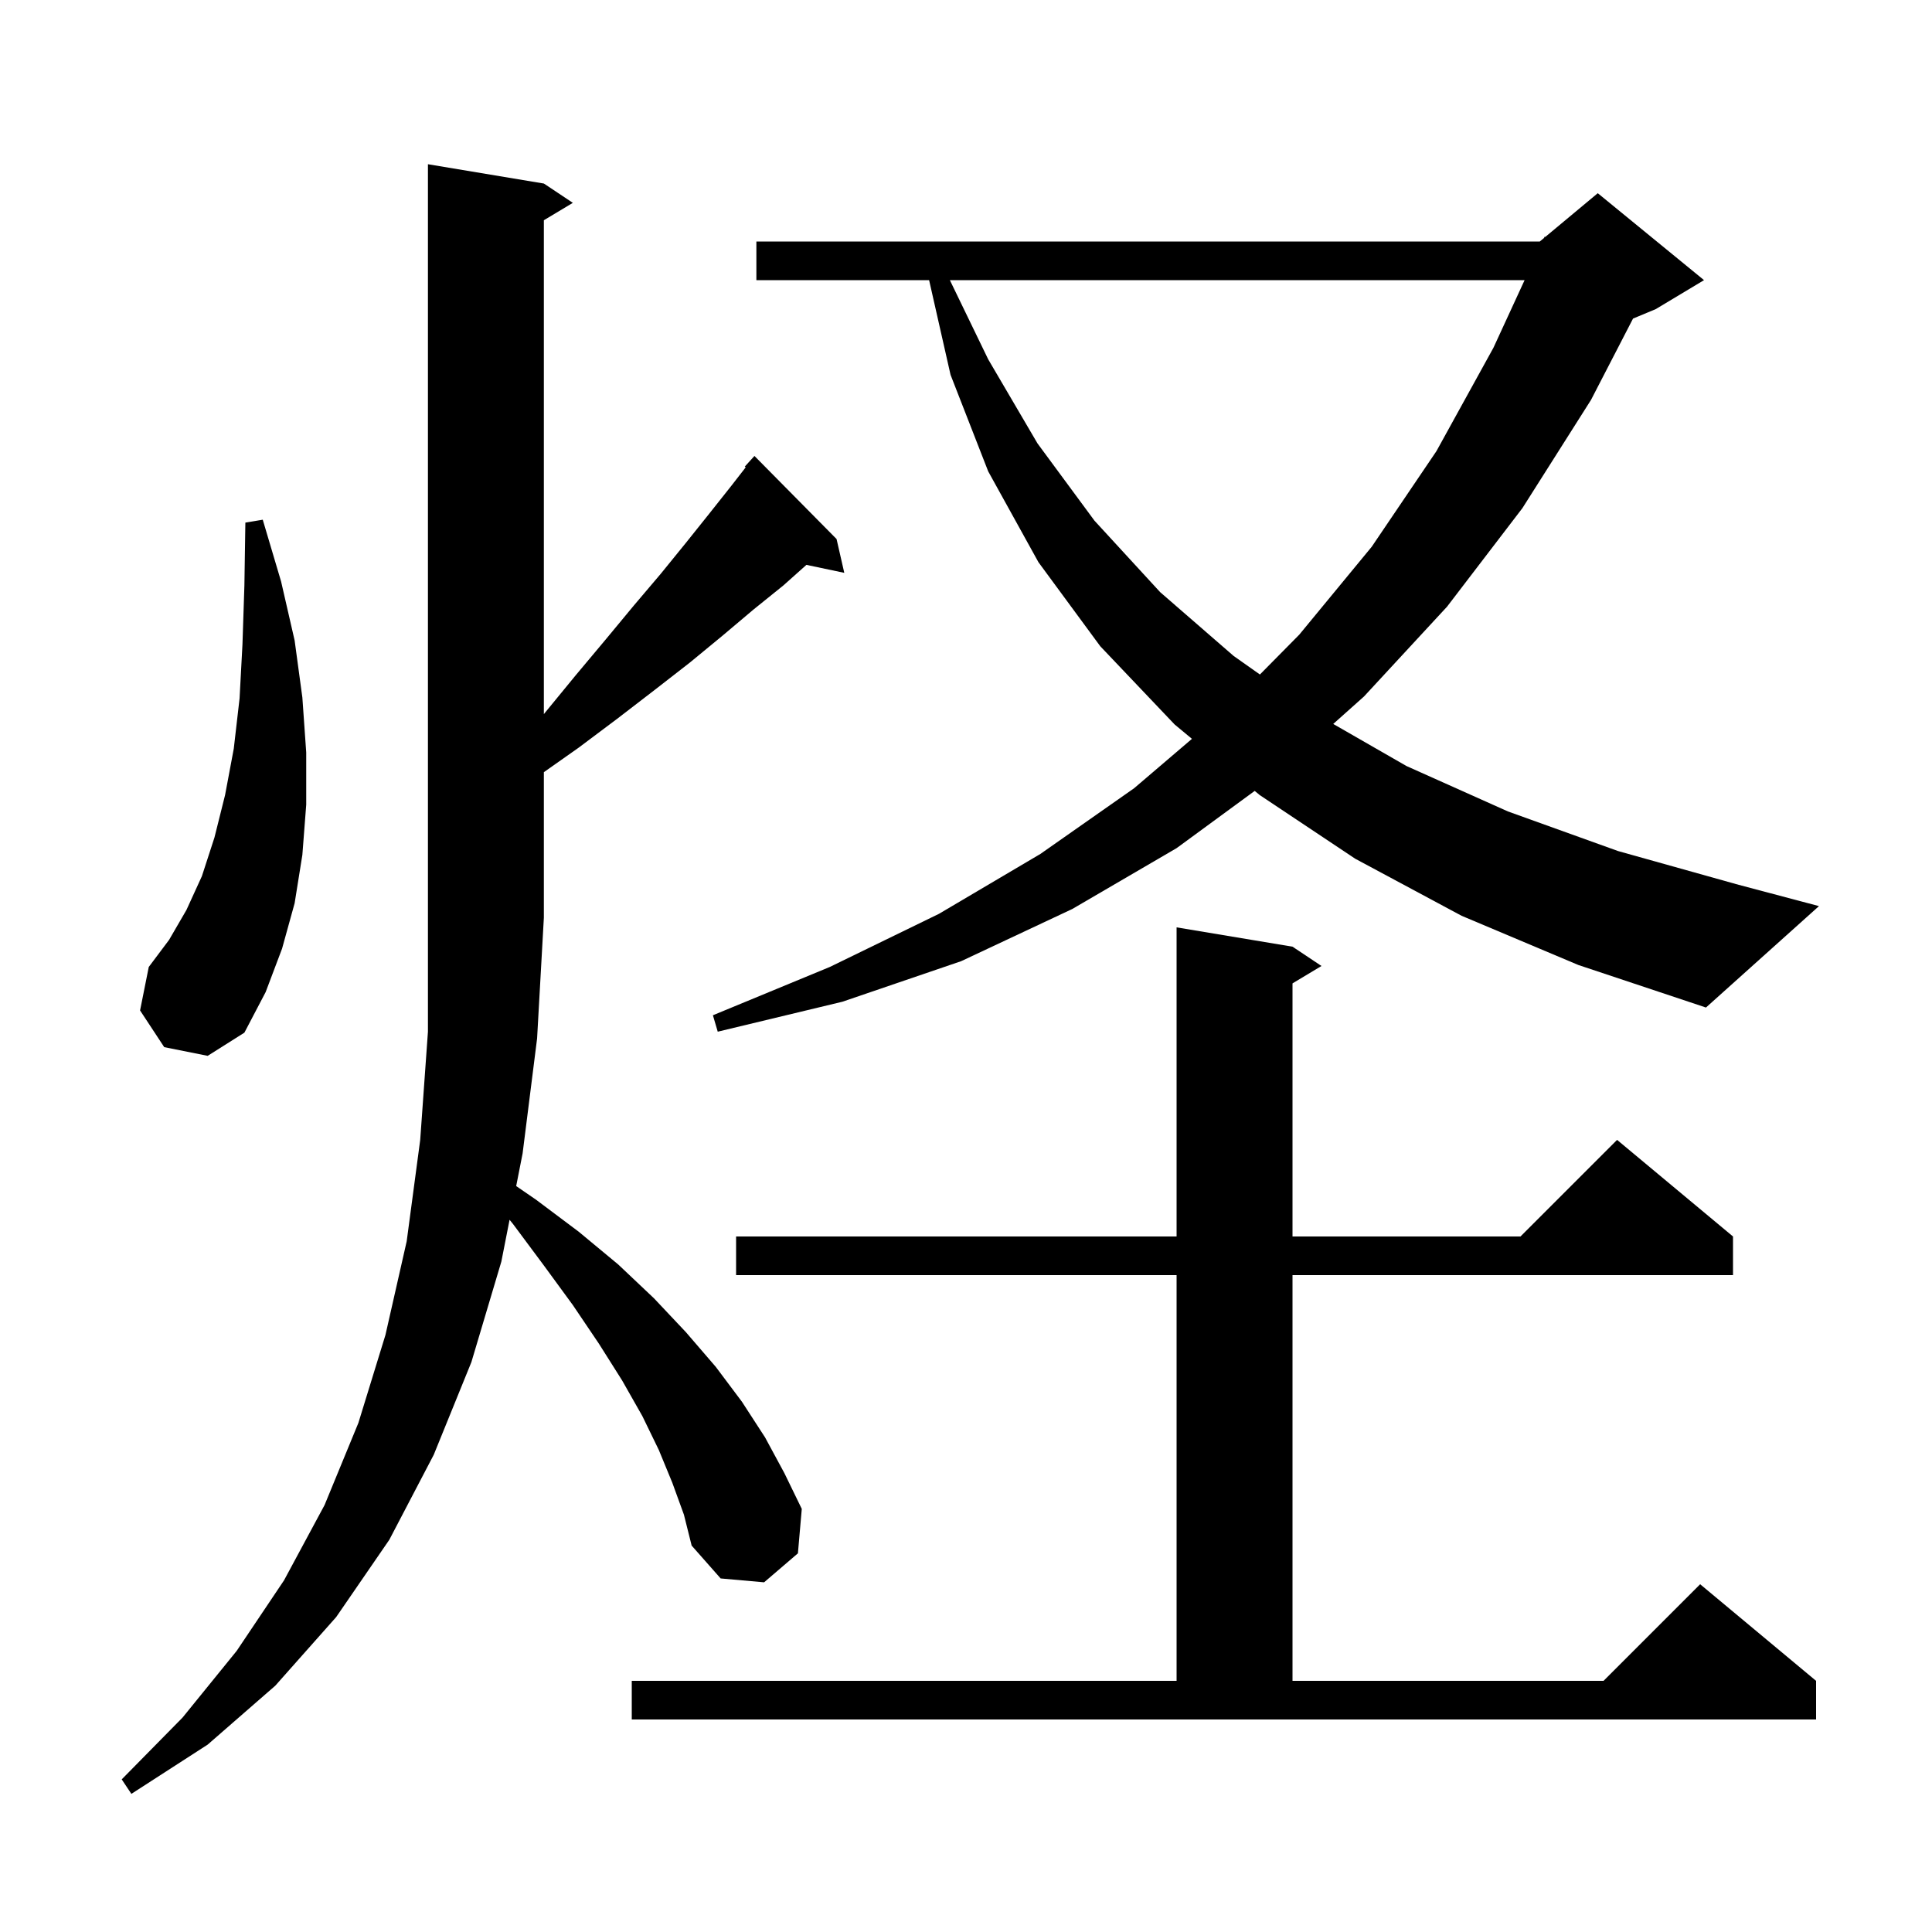 <svg xmlns="http://www.w3.org/2000/svg" xmlns:xlink="http://www.w3.org/1999/xlink" version="1.1" baseProfile="full" viewBox="0 0 200 200" width="200" height="200">
<g fill="black">
<path d="M 69.6 153.5 L 68.2 150.1 L 66.5 146.6 L 64.4 142.9 L 62.0 139.1 L 59.3 135.1 L 56.3 131.0 L 53.1 126.7 L 52.75 126.272 L 51.9 130.6 L 48.8 141.0 L 44.9 150.6 L 40.3 159.4 L 34.8 167.4 L 28.5 174.5 L 21.5 180.6 L 13.6 185.7 L 12.6 184.2 L 18.9 177.8 L 24.5 170.9 L 29.4 163.6 L 33.6 155.8 L 37.1 147.3 L 39.9 138.2 L 42.1 128.5 L 43.5 118.0 L 44.3 106.8 L 44.3 17.0 L 56.3 19.0 L 59.3 21.0 L 56.3 22.8 L 56.3 73.927 L 56.4 73.8 L 59.6 69.9 L 62.7 66.2 L 65.6 62.7 L 68.4 59.4 L 71.0 56.2 L 73.4 53.2 L 75.7 50.3 L 77.196 48.376 L 77.1 48.3 L 78.1 47.2 L 86.6 55.8 L 87.4 59.3 L 83.48 58.475 L 81.1 60.6 L 78.0 63.1 L 74.8 65.8 L 71.4 68.6 L 67.8 71.4 L 63.9 74.4 L 59.9 77.4 L 56.3 79.936 L 56.3 95.0 L 55.6 107.5 L 54.1 119.4 L 53.436 122.781 L 55.5 124.2 L 59.9 127.5 L 64.0 130.9 L 67.7 134.4 L 71.0 137.9 L 74.1 141.5 L 76.8 145.1 L 79.2 148.8 L 81.2 152.5 L 83.0 156.2 L 82.6 160.8 L 79.1 163.8 L 74.6 163.4 L 71.6 160.0 L 70.8 156.8 Z M 65.4 174.0 L 121.8 174.0 L 121.8 132.0 L 76.2 132.0 L 76.2 128.0 L 121.8 128.0 L 121.8 96.0 L 133.8 98.0 L 136.8 100.0 L 133.8 101.8 L 133.8 128.0 L 157.4 128.0 L 167.4 118.0 L 179.4 128.0 L 179.4 132.0 L 133.8 132.0 L 133.8 174.0 L 166.0 174.0 L 176.0 164.0 L 188.0 174.0 L 188.0 178.0 L 65.4 178.0 Z M 17.0 108.4 L 14.5 104.6 L 15.4 100.1 L 17.5 97.3 L 19.3 94.2 L 20.9 90.7 L 22.2 86.7 L 23.3 82.3 L 24.2 77.5 L 24.8 72.3 L 25.1 66.7 L 25.3 60.6 L 25.4 54.1 L 27.2 53.8 L 29.1 60.2 L 30.5 66.3 L 31.3 72.2 L 31.7 77.9 L 31.7 83.3 L 31.3 88.5 L 30.5 93.5 L 29.2 98.2 L 27.5 102.7 L 25.3 106.9 L 21.5 109.3 Z M 151.3 94.8 L 140.3 88.9 L 130.4 82.3 L 129.887 81.875 L 121.8 87.8 L 111.0 94.1 L 99.5 99.5 L 87.2 103.7 L 74.3 106.8 L 73.8 105.1 L 85.9 100.1 L 97.2 94.6 L 107.7 88.4 L 117.4 81.6 L 123.39 76.485 L 121.6 75.0 L 113.9 66.9 L 107.5 58.2 L 102.3 48.8 L 98.4 38.8 L 96.181 29.0 L 78.3 29.0 L 78.3 25.0 L 159.4 25.0 L 159.838 24.635 L 159.9 24.5 L 159.965 24.529 L 165.4 20.0 L 176.4 29.0 L 171.4 32.0 L 169.051 32.979 L 164.7 41.4 L 157.6 52.6 L 149.8 62.8 L 141.2 72.1 L 138.015 74.943 L 145.6 79.3 L 156.1 84.0 L 167.5 88.1 L 180.0 91.6 L 188.3 93.8 L 176.6 104.3 L 163.4 99.9 Z M 98.329 29.0 L 102.3 37.2 L 107.4 45.9 L 113.3 53.9 L 120.1 61.3 L 127.7 67.9 L 130.426 69.824 L 134.5 65.7 L 142.0 56.6 L 148.7 46.7 L 154.6 36.0 L 157.826 29.0 Z " />
</g>
</svg>
